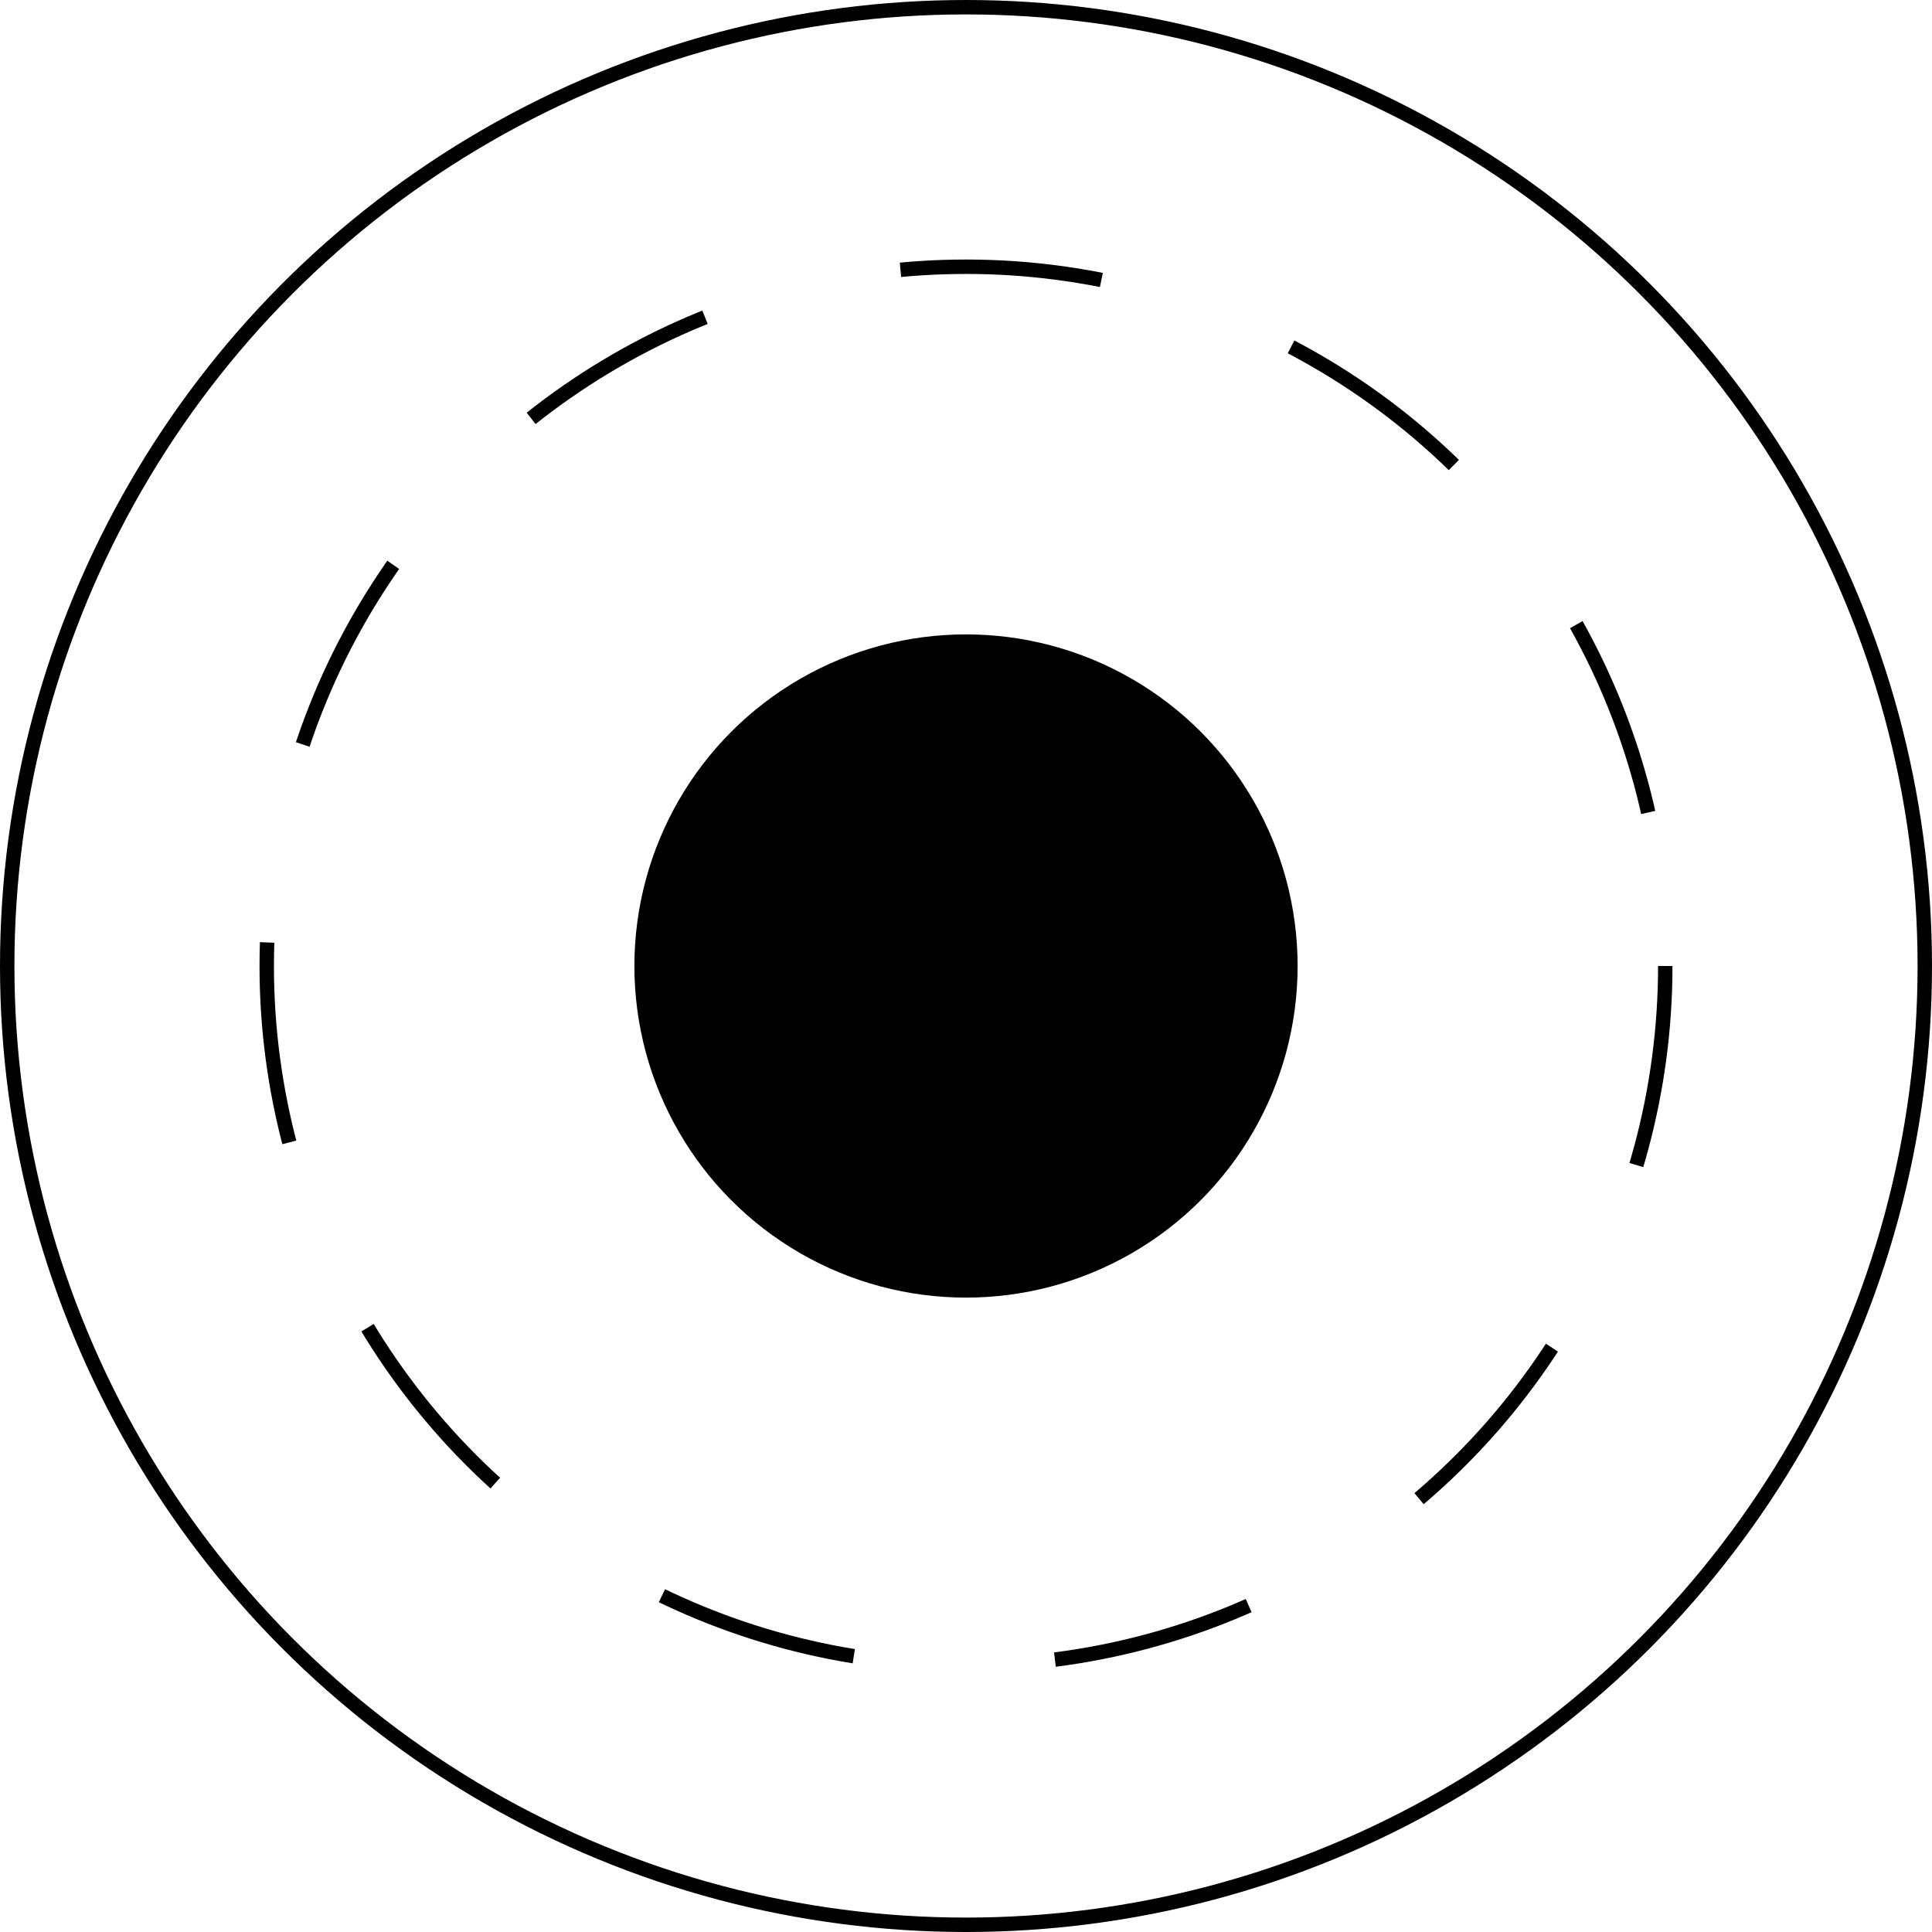 <svg width="67" height="67" viewBox="0 0 67 67" fill="none" xmlns="http://www.w3.org/2000/svg">
<circle cx="33.5" cy="33.5" r="33.25" stroke="black" stroke-width="0.5"/>
<circle cx="33.5" cy="33.5" r="24.25" stroke="black" stroke-width="0.5" stroke-dasharray="7 7"/>
<circle cx="33.5" cy="33.5" r="11.5" fill="black"/>
</svg>
